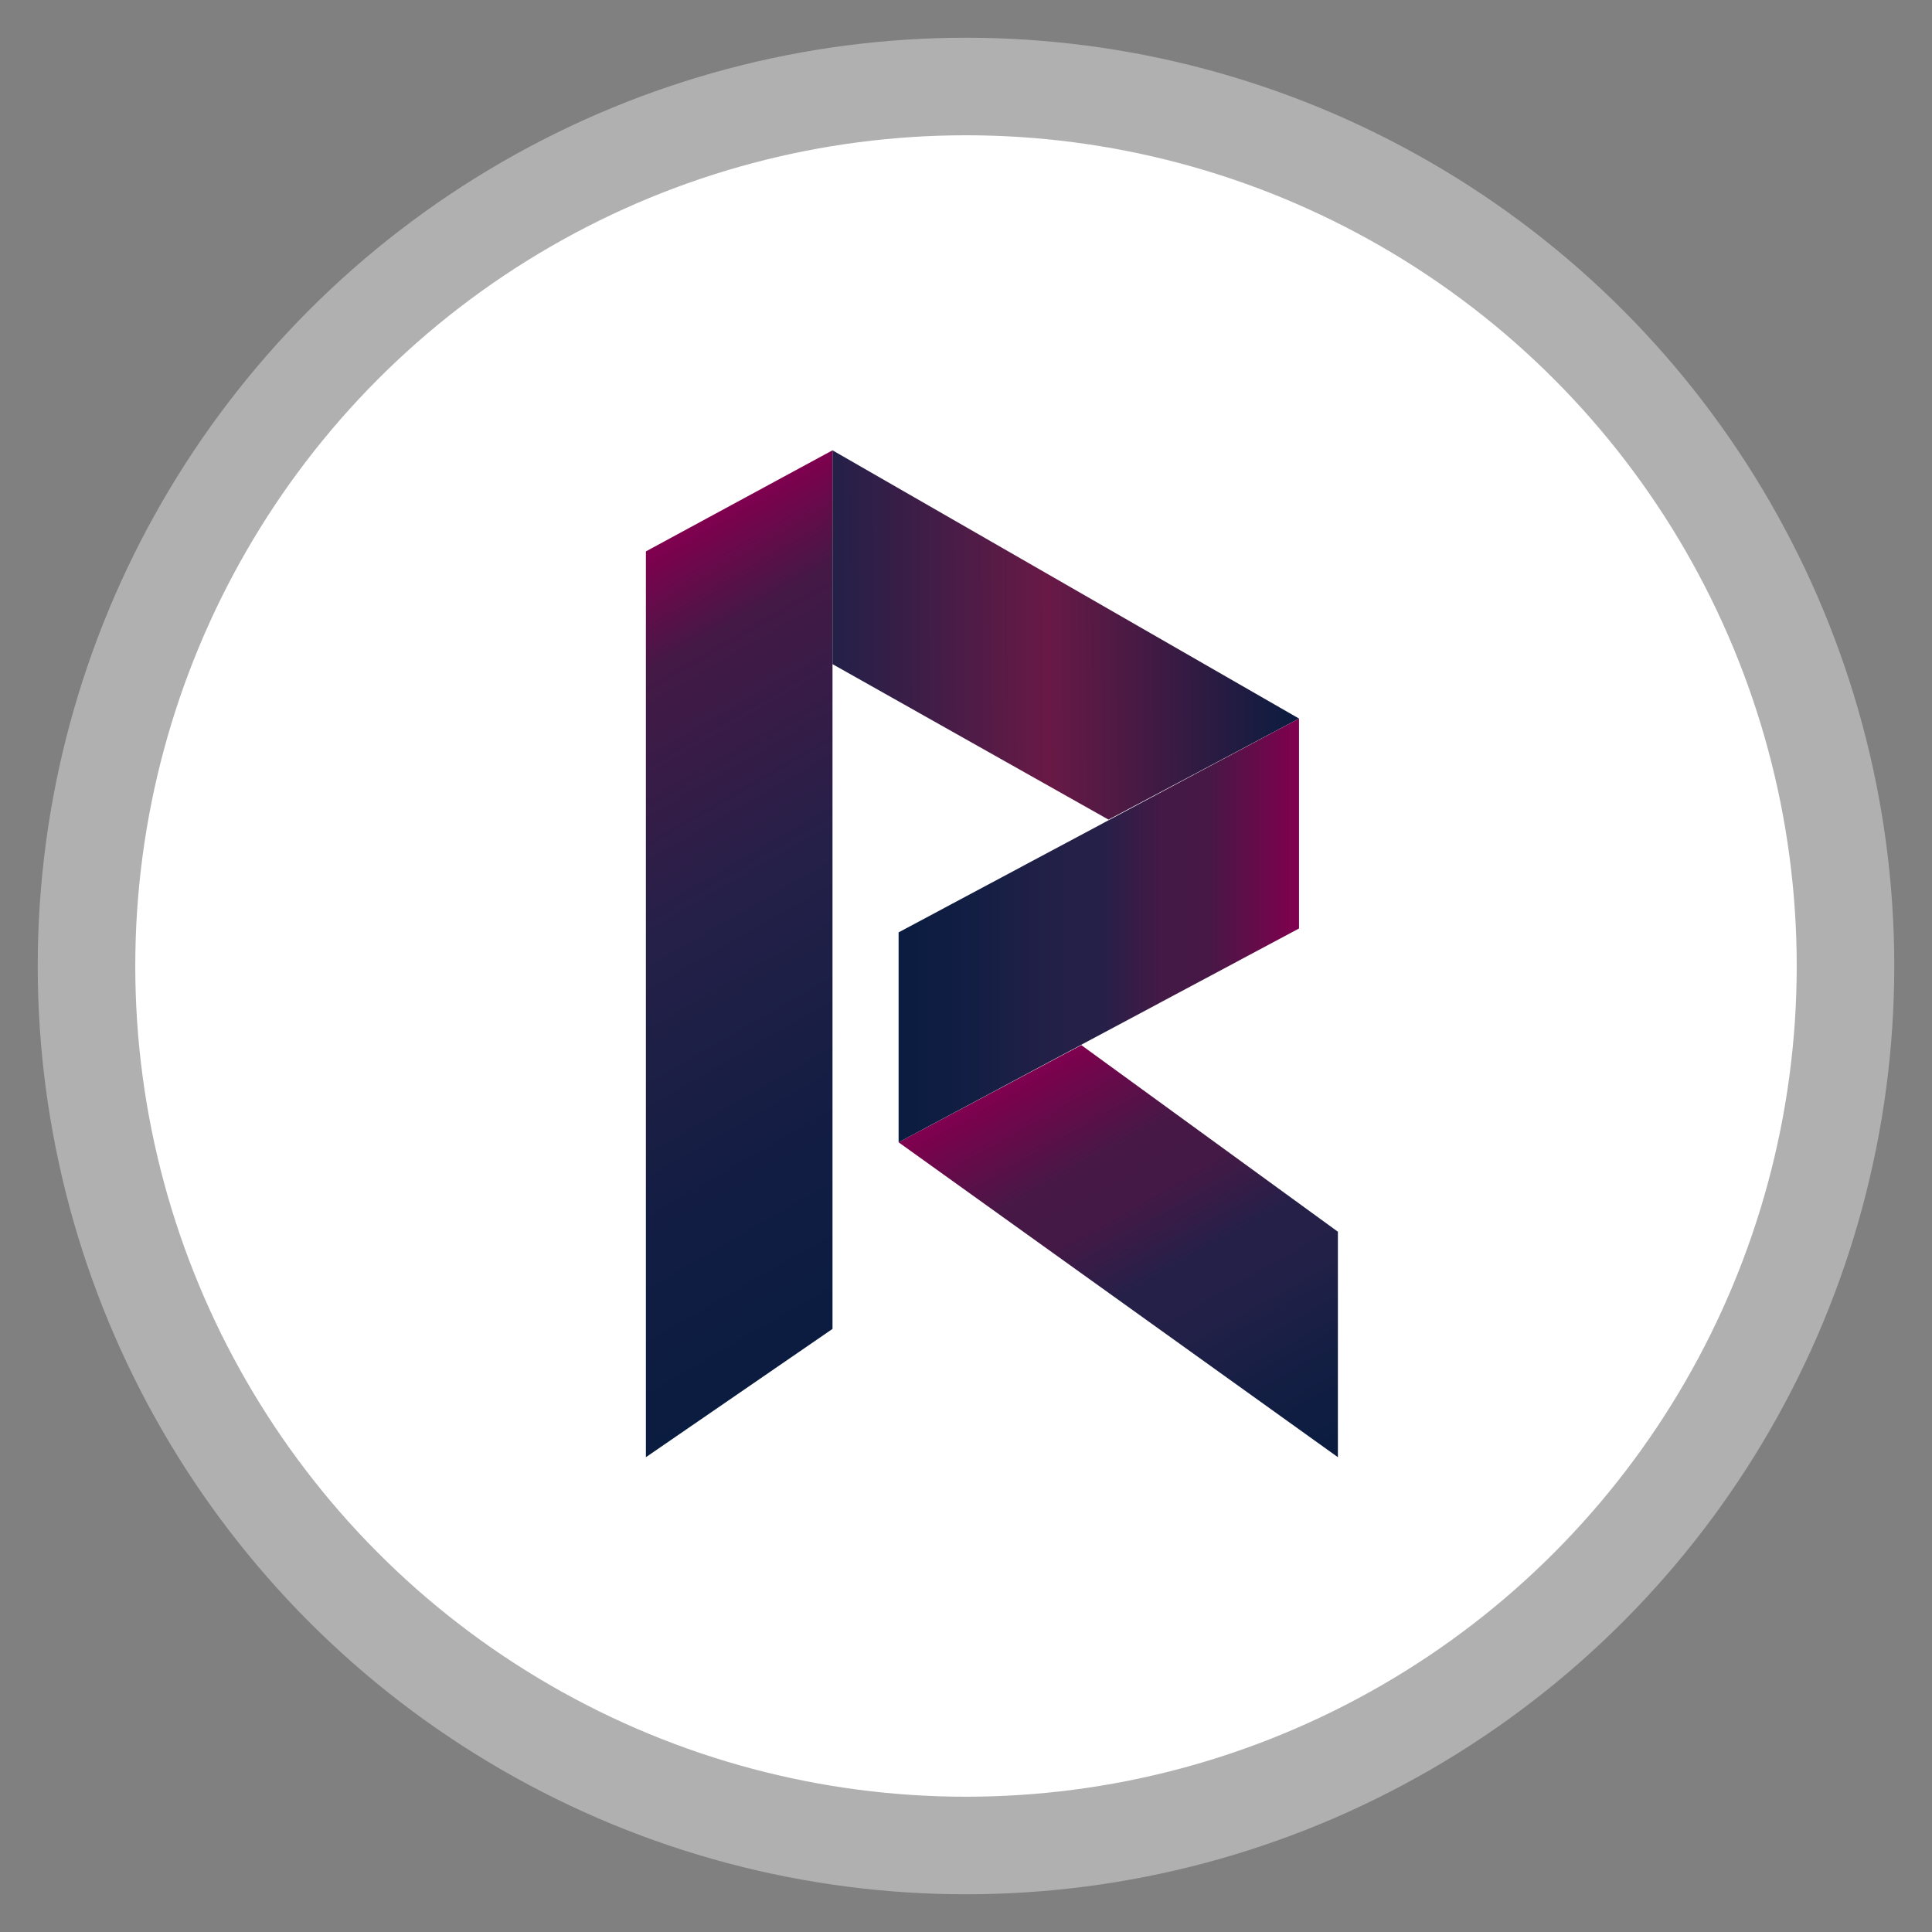 <?xml version="1.0" encoding="UTF-8" standalone="no"?>
<svg
   xmlns:dc="http://purl.org/dc/elements/1.1/"
   xmlns:cc="http://creativecommons.org/ns#"
   xmlns:rdf="http://www.w3.org/1999/02/22-rdf-syntax-ns#"
   xmlns:svg="http://www.w3.org/2000/svg"
   xmlns="http://www.w3.org/2000/svg"
   viewBox="0 0 256 256"
   version="1.1"
   id="svg2946"
   width="256"
   height="256">
  <rect x="0" y="0" width="256" height="256" fill="#808080" stroke="none"/>
  <defs
     id="defs2950" />
  <linearGradient
     id="a"
     gradientUnits="userSpaceOnUse"
     x1="19.328"
     y1="-387.135"
     x2="9.213"
     y2="-369.616"
     gradientTransform="matrix(6.282,0,0,-6.282,4.872,-2257.148)">
    <stop
       offset="0"
       stop-color="#0a1c40"
       id="stop2888" />
    <stop
       offset=".258"
       stop-color="#131d43"
       id="stop2890" />
    <stop
       offset=".567"
       stop-color="#252048"
       id="stop2892" />
    <stop
       offset=".865"
       stop-color="#441946"
       id="stop2894" />
    <stop
       offset=".994"
       stop-color="#7f004e"
       id="stop2896" />
  </linearGradient>
  <linearGradient
     id="b"
     gradientUnits="userSpaceOnUse"
     x1="-92.86"
     y1="-334.077"
     x2="-80.881"
     y2="-334.077"
     gradientTransform="matrix(6.282,-0.028,-0.028,-6.282,683.722,-2032.563)">
    <stop
       offset="0"
       stop-color="#232048"
       id="stop2901" />
    <stop
       offset=".219"
       stop-color="#421d47"
       id="stop2903" />
    <stop
       offset=".462"
       stop-color="#691946"
       id="stop2905" />
    <stop
       offset="1"
       stop-color="#0a1c40"
       id="stop2907" />
  </linearGradient>
  <linearGradient
     id="c"
     gradientUnits="userSpaceOnUse"
     x1="77.716"
     y1="-312.509"
     x2="71.413"
     y2="-301.591"
     gradientTransform="matrix(6.281,0.064,0.064,-6.281,-284.77,-1761.617)">
    <stop
       offset="0"
       stop-color="#0a1c40"
       id="stop2912" />
    <stop
       offset=".184"
       stop-color="#131e43"
       id="stop2914" />
    <stop
       offset=".382"
       stop-color="#232048"
       id="stop2916" />
    <stop
       offset=".502"
       stop-color="#252048"
       id="stop2918" />
    <stop
       offset=".657"
       stop-color="#441946"
       id="stop2920" />
    <stop
       offset=".776"
       stop-color="#471846"
       id="stop2922" />
    <stop
       offset=".994"
       stop-color="#7f004e"
       id="stop2924" />
  </linearGradient>
  <linearGradient
     id="d"
     gradientUnits="userSpaceOnUse"
     x1="-381.199"
     y1="-595.825"
     x2="-370.931"
     y2="-595.825"
     gradientTransform="matrix(6.282,9.4230769e-4,9.4230769e-4,-6.282,2515.827,-3626.282)">
    <stop
       offset="0"
       stop-color="#0a1c40"
       id="stop2929" />
    <stop
       offset=".184"
       stop-color="#131e43"
       id="stop2931" />
    <stop
       offset=".382"
       stop-color="#232048"
       id="stop2933" />
    <stop
       offset=".502"
       stop-color="#252048"
       id="stop2935" />
    <stop
       offset=".657"
       stop-color="#441946"
       id="stop2937" />
    <stop
       offset=".776"
       stop-color="#471846"
       id="stop2939" />
    <stop
       offset=".994"
       stop-color="#7f004e"
       id="stop2941" />
  </linearGradient>
  <g
     id="g1547">
    <circle
       r="122.5"
       style="fill:#ffffff;stroke-width:6.282"
       id="circle2886"
       cy="128"
       cx="128" />
    <g
       id="g1519"
       transform="matrix(0.82,0,0,0.82,20.29,27.857)">
      <path
         d="M 109.782,38.795 V 180.769 L 79.628,201.5 V 55.128 Z"
         id="path2899"
         style="fill:url(#a);stroke-width:6.282" />
      <path
         d="M 185.167,82.141 154.385,98.474 109.782,73.346 V 38.795 Z"
         id="path2910"
         style="fill:url(#b);stroke-width:6.282" />
      <path
         d="m 191.449,165.064 v 36.436 l -70.987,-50.885 29.526,-15.705 z"
         id="path2927"
         style="fill:url(#c);stroke-width:6.282" />
      <path
         d="m 185.167,82.141 v 33.923 l -64.705,34.551 v -33.923 z"
         id="path2944"
         style="fill:url(#d);stroke-width:6.282" />
    </g>
    <circle
       r="116.538"
       cy="128"
       cx="128"
       id="path2008"
       style="opacity:1;fill:none;fill-opacity:1;fill-rule:nonzero;stroke:#b0b0b0;stroke-width:12.925;stroke-linecap:round;stroke-linejoin:round;stroke-miterlimit:4;stroke-dasharray:none;stroke-dashoffset:0;stroke-opacity:1;paint-order:stroke fill markers" />
  </g>
</svg>
